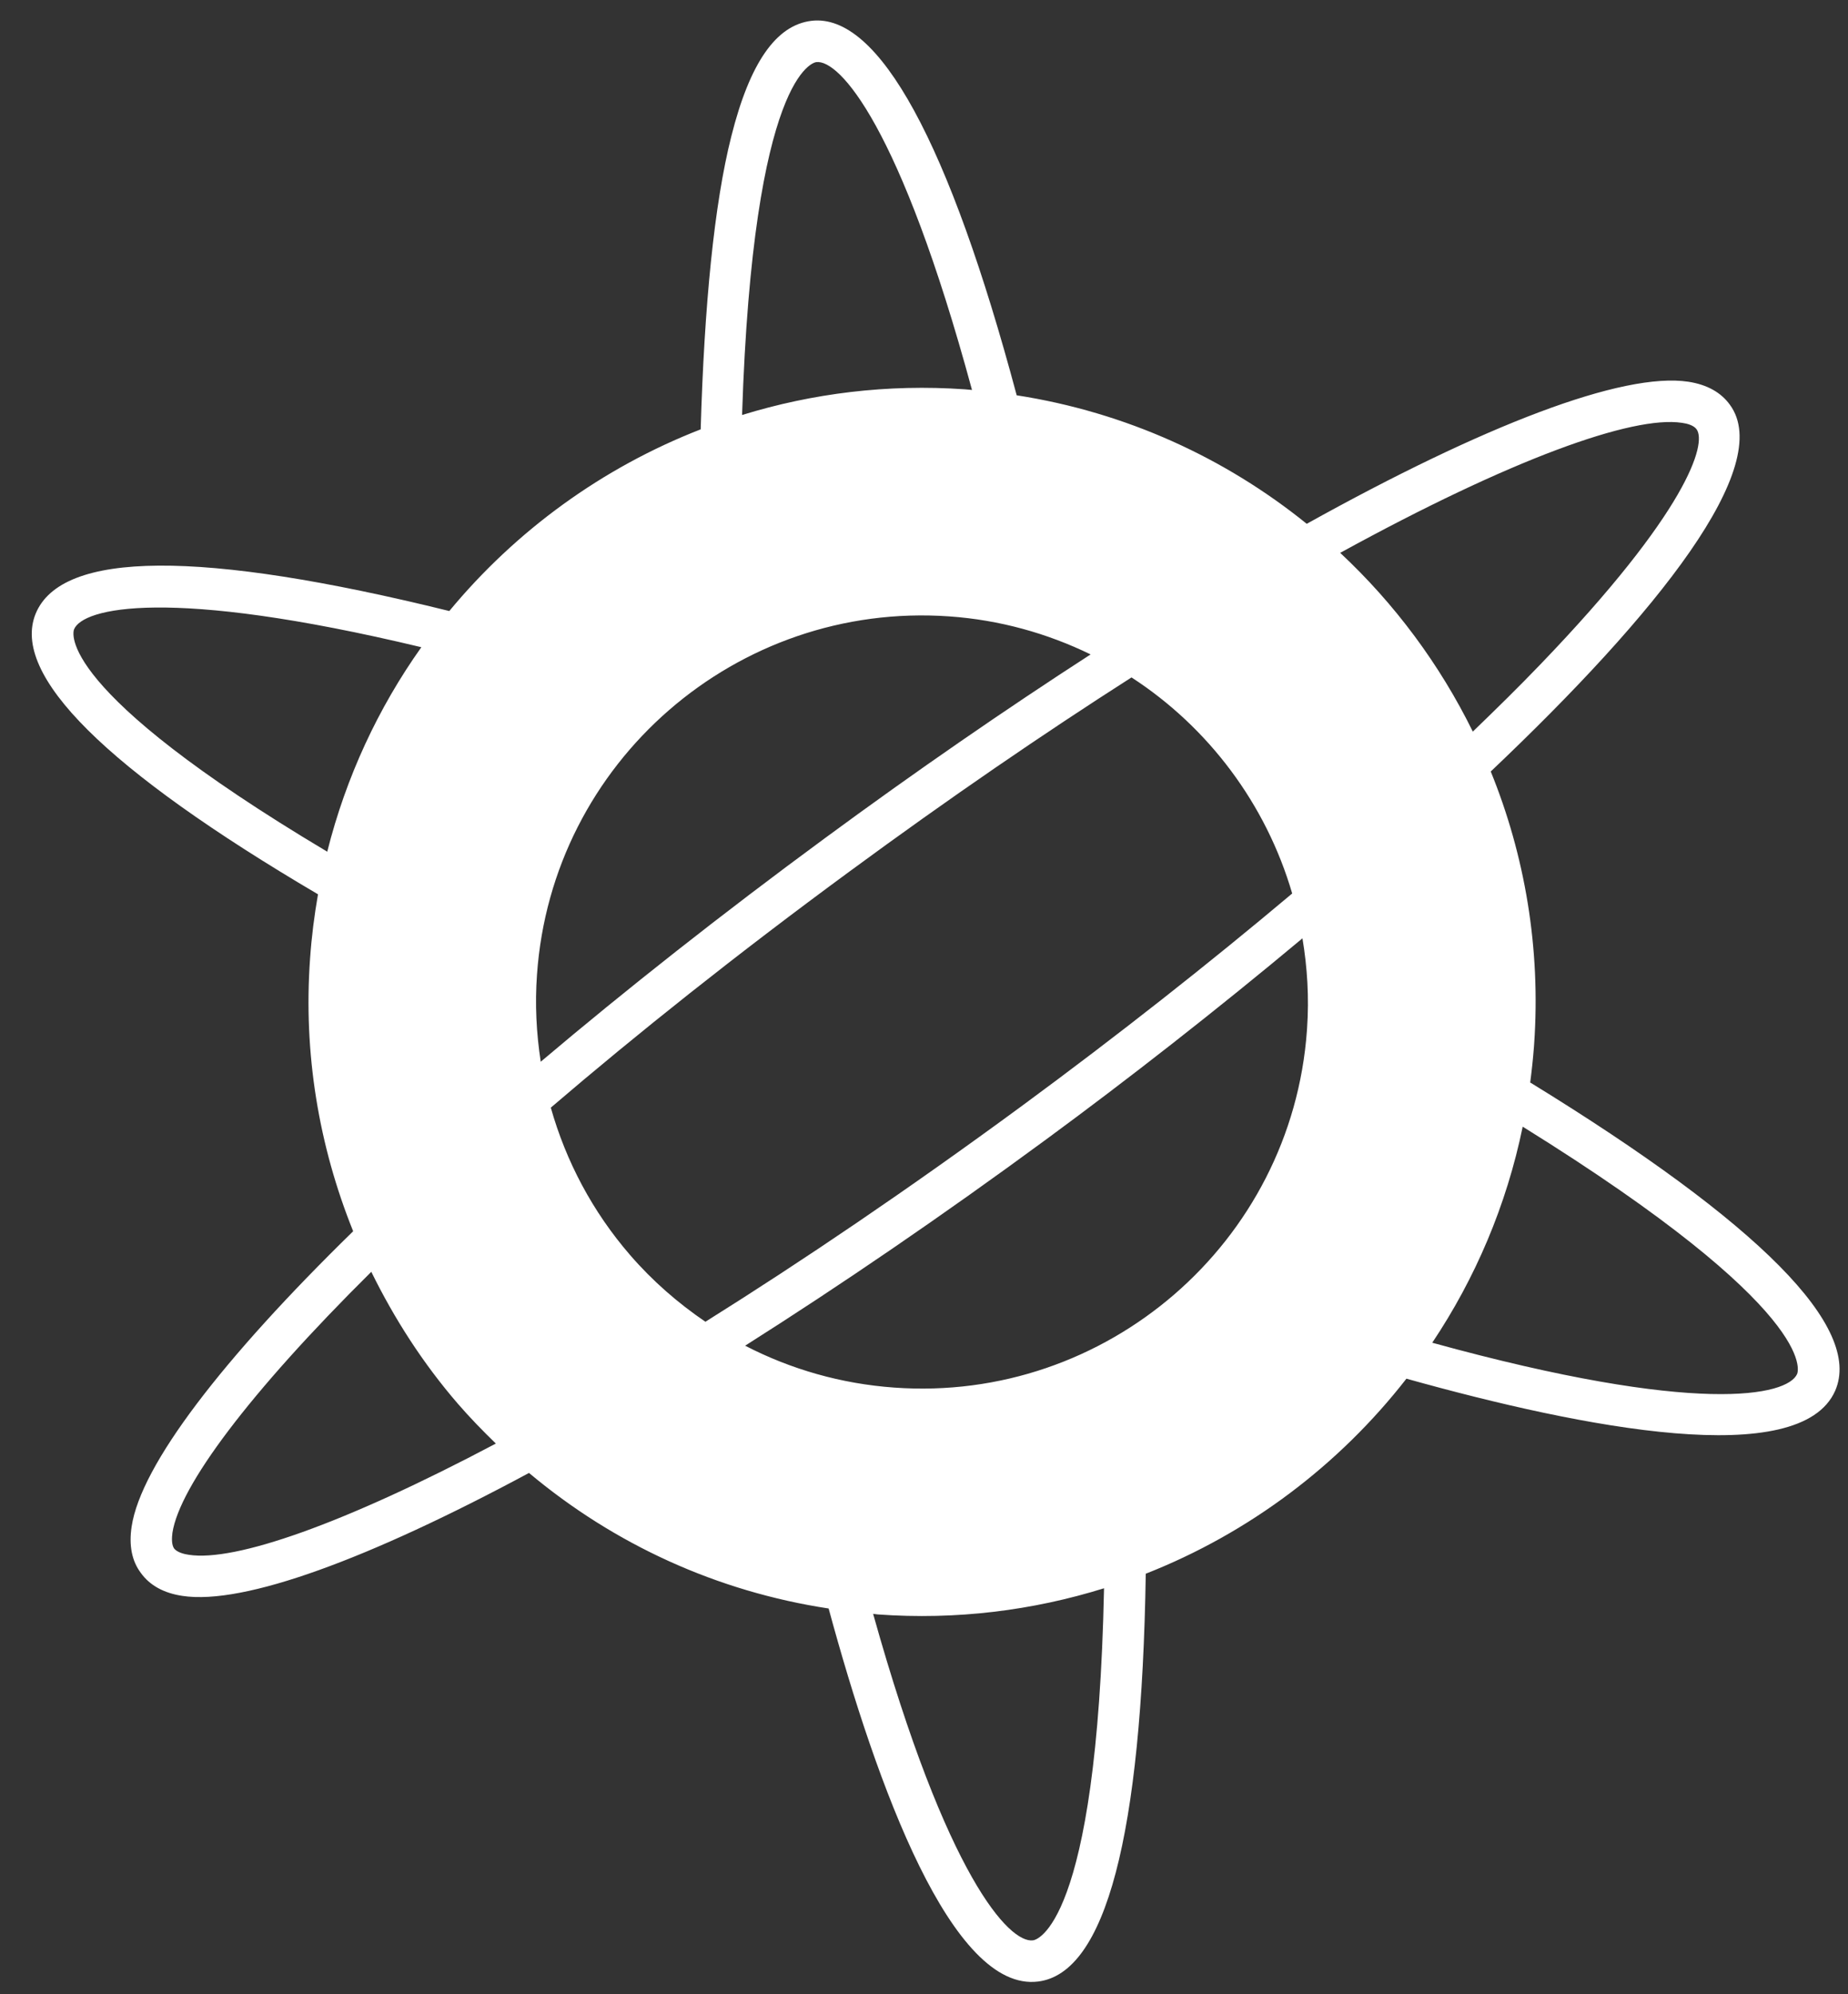 <svg width="38px" height="41px" viewBox="258 141 38 41" version="1.1" xmlns="http://www.w3.org/2000/svg" xmlns:xlink="http://www.w3.org/1999/xlink">
    <rect x="258" y="141" width="38" height="41" fill="#333333" stroke="none"/>
    <desc>Atomic Object</desc>
    <defs></defs>
    <path d="M294.954,169.247 C294.756,169.697 292.92,170.11 287.451,168.605 C288.335,167.284 288.977,165.784 289.311,164.163 C295.423,167.96 294.974,169.197 294.954,169.247 Z M284.877,162.141 L284.874,162.188 C284.56,166.546 280.75,169.843 276.385,169.527 C275.297,169.449 274.261,169.151 273.322,168.666 C275.282,167.424 277.369,166.001 279.511,164.426 C281.174,163.204 283.004,161.777 284.782,160.291 C284.882,160.891 284.921,161.508 284.877,162.141 Z M279.242,180.891 C278.758,180.957 277.47,179.599 275.954,174.179 L276.05,174.191 C277.669,174.308 279.238,174.109 280.702,173.653 C280.559,180.643 279.295,180.887 279.242,180.891 Z M261.884,172.965 C261.78,172.951 261.644,172.913 261.582,172.838 C261.525,172.758 261.532,172.617 261.546,172.51 C261.693,171.56 263.109,169.649 265.635,167.147 C266.109,168.112 266.697,169.029 267.418,169.863 C267.666,170.149 267.928,170.418 268.196,170.678 C265.067,172.334 262.831,173.111 261.884,172.965 Z M269.042,161.037 C269.347,156.666 273.148,153.366 277.516,153.672 C278.559,153.745 279.539,154.022 280.426,154.454 C278.677,155.585 276.839,156.851 274.957,158.236 C272.84,159.793 270.874,161.344 269.119,162.828 C269.029,162.242 268.998,161.644 269.042,161.037 Z M259.523,153.938 C259.7,153.505 261.437,153.054 266.664,154.306 C265.778,155.553 265.115,156.973 264.729,158.51 C259.112,155.161 259.503,153.989 259.523,153.938 Z M274.786,142.277 C275.255,142.22 276.511,143.573 277.987,149.017 L277.842,149.004 C276.248,148.892 274.702,149.087 273.259,149.532 C273.486,142.511 274.734,142.282 274.786,142.277 Z M270.958,166.804 C270.183,165.909 269.638,164.875 269.326,163.772 C271.097,162.256 273.143,160.625 275.464,158.92 C277.528,157.402 279.472,156.074 281.267,154.927 C282.853,155.956 284.034,157.533 284.571,159.369 C282.862,160.807 280.989,162.283 279.007,163.741 C276.671,165.457 274.491,166.93 272.505,168.174 C271.94,167.789 271.417,167.335 270.958,166.804 Z M292.586,149.693 C292.69,149.707 292.827,149.743 292.886,149.825 C293.098,150.116 292.708,151.508 289.667,154.667 C289.24,155.112 288.771,155.573 288.285,156.041 C287.605,154.658 286.679,153.412 285.558,152.366 C289.064,150.443 291.567,149.539 292.586,149.693 Z M289.469,163.257 L289.464,163.265 C289.496,163.02 289.523,162.773 289.542,162.523 L289.546,162.467 C289.684,160.489 289.355,158.585 288.654,156.861 C292.095,153.598 294.497,150.579 293.571,149.321 C293.387,149.066 293.1,148.907 292.717,148.848 C291.365,148.645 288.511,149.745 284.87,151.769 C283.192,150.413 281.155,149.476 278.906,149.127 C277.521,143.947 276.073,141.266 274.687,141.428 C273.959,141.515 273.418,142.29 273.038,143.802 C272.686,145.193 272.482,147.276 272.408,149.827 C270.388,150.613 268.609,151.907 267.239,153.562 C262.125,152.299 259.266,152.318 258.733,153.617 C258.221,154.874 260.173,156.817 264.539,159.386 C264.463,159.819 264.407,160.259 264.376,160.707 C264.236,162.648 264.553,164.554 265.262,166.313 C262.575,168.938 260.899,171.116 260.707,172.383 C260.648,172.77 260.71,173.091 260.897,173.339 C261.081,173.594 261.368,173.753 261.753,173.81 C263.014,174.001 265.585,173.052 268.878,171.282 C270.637,172.757 272.75,173.721 275.039,174.069 C276.037,177.747 277.582,181.962 279.348,181.738 C280.735,181.563 281.477,178.738 281.56,173.354 C283.679,172.521 285.531,171.127 286.92,169.344 C290.594,170.371 295.016,171.225 295.736,169.593 C296.303,168.294 294.198,166.16 289.469,163.257 L289.469,163.257 Z" id="Fill-236" stroke="none" fill="#FFFFFF" fill-rule="evenodd"></path>
</svg>